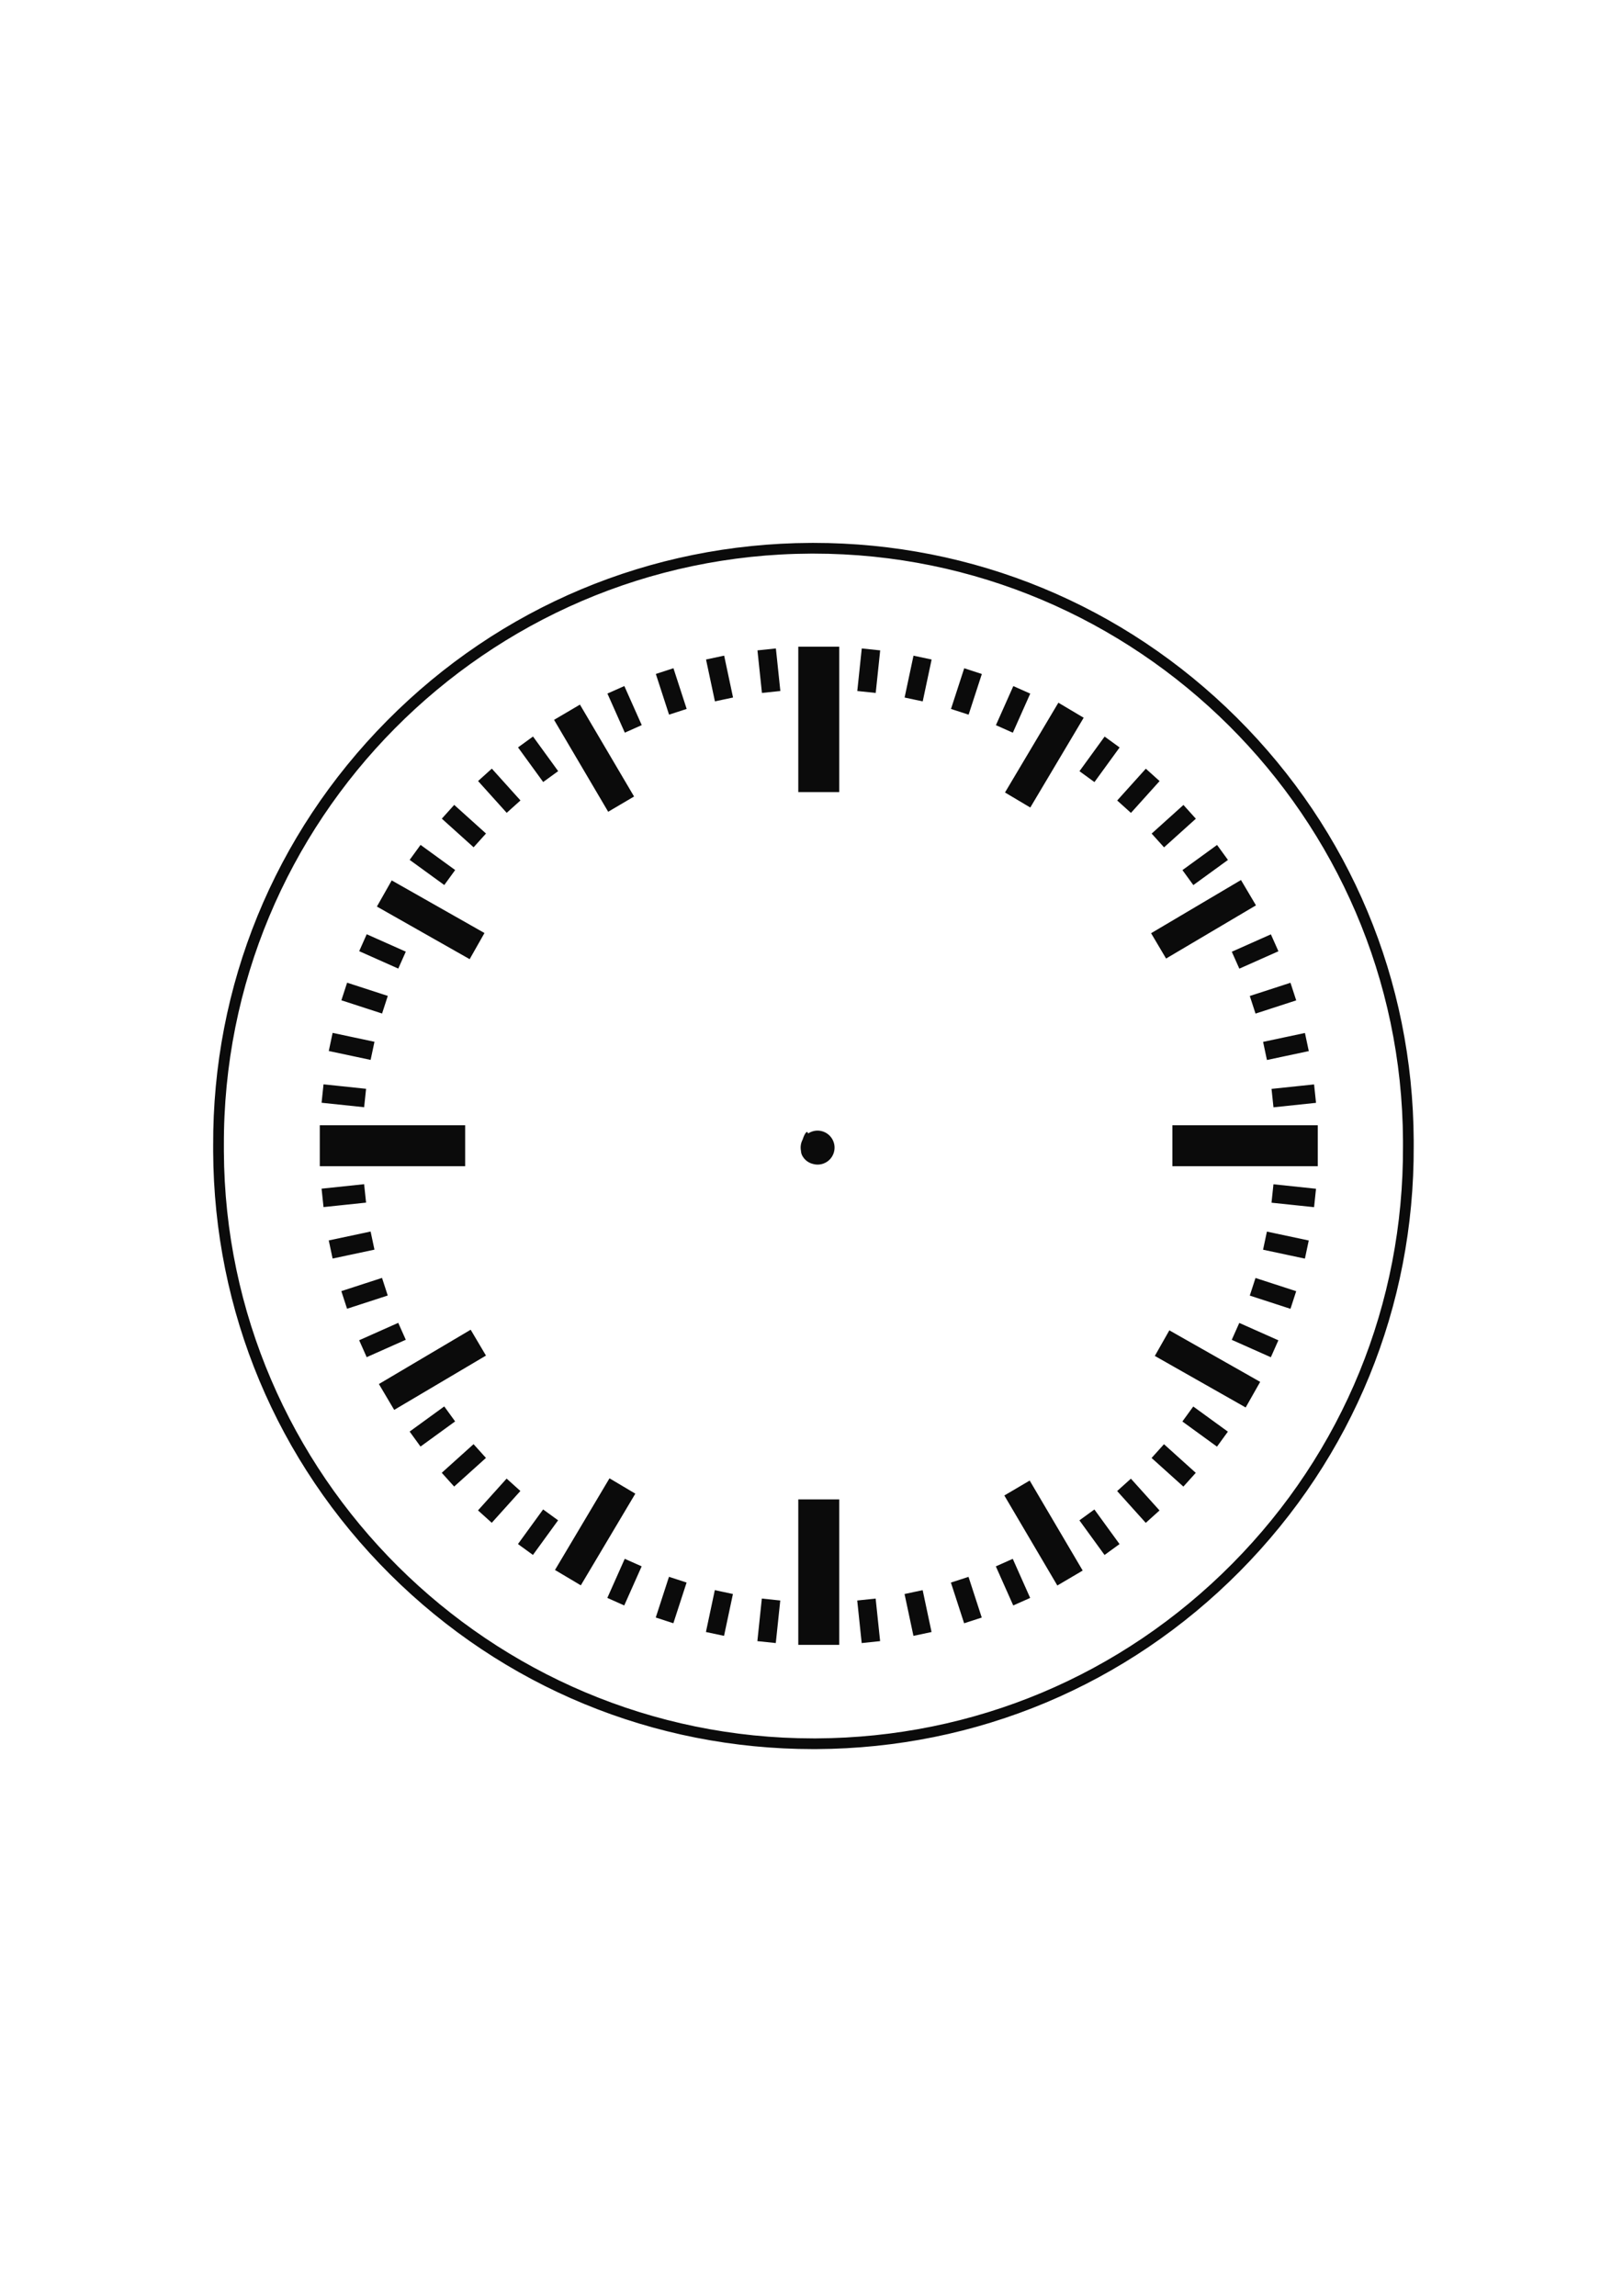 <?xml version="1.0" encoding="utf-8"?>
<!-- Generator: Adobe Illustrator 16.0.0, SVG Export Plug-In . SVG Version: 6.00 Build 0)  -->
<!DOCTYPE svg PUBLIC "-//W3C//DTD SVG 1.1//EN" "http://www.w3.org/Graphics/SVG/1.1/DTD/svg11.dtd">
<svg version="1.1" id="Layer_1" xmlns="http://www.w3.org/2000/svg" xmlns:xlink="http://www.w3.org/1999/xlink" x="0px" y="0px"
	 width="595.28px" height="841.89px" viewBox="0 0 595.28 841.89" enable-background="new 0 0 595.28 841.89" xml:space="preserve">
<path fill="#0B0B0B" d="M298.319,641.412c-58.593,0-113.735-22.764-155.272-64.102c-41.557-41.354-64.587-96.418-64.862-155.045
	c0-0.678,0-1.356,0-2.033c-0.266-58.79,22.383-114.182,63.779-155.954c41.392-41.771,96.579-64.923,155.385-65.191l1.022-0.003
	c58.602,0,113.75,22.769,155.287,64.112c41.56,41.356,64.593,96.422,64.856,155.056c0,0.666,0,1.336,0,2
	c0.27,58.788-22.377,114.18-63.766,155.955c-41.396,41.777-96.576,64.933-155.384,65.204h-1.037H298.319z M298.371,203.016
	l-1.003,0.003c-119.23,0.541-215.793,97.984-215.252,217.215c-0.003,0.682-0.003,1.347,0,2.01
	c0.547,118.686,97.54,215.234,216.203,215.239c0.006,0,0,0,0.009,0h1.02c57.755-0.268,111.951-23.01,152.604-64.042
	c40.654-41.025,62.896-95.432,62.629-153.188c0.003-0.673,0.003-1.331,0-1.984C514.044,299.58,417.051,203.016,298.371,203.016z
	 M316.076,237.792l6.756,0.71l-1.641,15.606l-6.758-0.709L316.076,237.792z M279.424,586.205l6.759,0.714l-1.643,15.604
	l-6.755-0.707L279.424,586.205z M335.051,240.44l6.646,1.415l-3.264,15.35l-6.645-1.414L335.051,240.44z M262.177,583.12
	l6.645,1.414l-3.262,15.352l-6.642-1.416L262.177,583.12z M353.652,245.055l6.466,2.1l-4.854,14.923l-6.462-2.099L353.652,245.055z
	 M245.363,578.233l6.464,2.1l-4.852,14.928l-6.458-2.103L245.363,578.233z M371.664,251.591l6.206,2.763l-6.384,14.336l-6.207-2.763
	L371.664,251.591z M229.14,571.632l6.205,2.759l-6.384,14.338l-6.207-2.762L229.14,571.632z M405.15,270.106l5.497,3.996
	l-9.229,12.695l-5.491-3.993L405.15,270.106z M199.203,553.524l5.495,3.99l-9.227,12.695l-5.494-3.994L199.203,553.524z
	 M420.264,281.887l5.048,4.545l-10.5,11.665l-5.051-4.547L420.264,281.887z M185.819,542.214l5.048,4.546l-10.501,11.662
	l-5.048-4.547L185.819,542.214z M434.061,295.184l4.547,5.049l-11.662,10.5l-4.547-5.049L434.061,295.184z M173.69,529.586
	l4.546,5.05l-11.664,10.498l-4.546-5.048L173.69,529.586z M446.392,309.853l3.992,5.495l-12.694,9.224l-3.997-5.496L446.392,309.853
	z M162.938,515.747l3.993,5.497l-12.695,9.223l-3.99-5.495L162.938,515.747z M466.133,342.632l2.765,6.206l-14.338,6.38
	l-2.764-6.204L466.133,342.632z M146.068,485.099l2.764,6.204l-14.338,6.384l-2.761-6.205L146.068,485.099z M473.319,360.388
	l2.099,6.461l-14.922,4.848l-2.102-6.458L473.319,360.388z M140.116,468.617l2.1,6.46l-14.925,4.854l-2.098-6.464L140.116,468.617z
	 M478.624,378.805l1.411,6.642l-15.353,3.265l-1.41-6.648L478.624,378.805z M135.931,451.613l1.411,6.643l-15.35,3.267l-1.413-6.648
	L135.931,451.613z M481.975,397.667l0.711,6.754l-15.605,1.64l-0.712-6.757L481.975,397.667z M133.555,434.254l0.713,6.757
	l-15.609,1.64l-0.712-6.756L133.555,434.254z M482.681,435.926l-0.708,6.754l-15.61-1.637l0.711-6.758L482.681,435.926z
	 M134.268,399.275l-0.708,6.754l-15.609-1.64l0.708-6.757L134.268,399.275z M480.023,454.902l-1.41,6.647l-15.35-3.267l1.41-6.645
	L480.023,454.902z M137.347,382.03l-1.414,6.645l-15.346-3.261l1.41-6.646L137.347,382.03z M475.415,473.495l-2.1,6.464
	l-14.923-4.855l2.098-6.458L475.415,473.495z M142.235,365.206l-2.098,6.461l-14.925-4.849l2.1-6.459L142.235,365.206z
	 M468.877,491.504l-2.761,6.209l-14.338-6.382l2.764-6.206L468.877,491.504z M148.838,348.981l-2.761,6.208l-14.335-6.385
	l2.761-6.206L148.838,348.981z M450.359,525l-3.996,5.498l-12.693-9.223l3.993-5.498L450.359,525z M166.946,319.053l-3.994,5.495
	l-12.695-9.223l3.992-5.496L166.946,319.053z M438.581,540.105l-4.543,5.048l-11.661-10.5l4.547-5.05L438.581,540.105z
	 M178.256,305.663l-4.546,5.047l-11.661-10.499l4.547-5.05L178.256,305.663z M425.288,553.897l-5.048,4.549l-10.499-11.664
	l5.051-4.54L425.288,553.897z M190.896,293.529l-5.048,4.544l-10.501-11.66l5.045-4.547L190.896,293.529z M410.622,566.23
	l-5.498,3.994l-9.223-12.696l5.495-3.99L410.622,566.23z M204.723,282.781l-5.494,3.995l-9.227-12.696l5.496-3.992L204.723,282.781z
	 M377.842,585.975l-6.208,2.763l-6.383-14.335l6.207-2.766L377.842,585.975z M235.377,265.909l-6.209,2.765l-6.382-14.338
	l6.206-2.76L235.377,265.909z M360.085,593.174l-6.464,2.098l-4.849-14.925l6.461-2.102L360.085,593.174z M251.855,259.972
	l-6.461,2.099l-4.849-14.924l6.46-2.101L251.855,259.972z M341.671,598.476l-6.64,1.412l-3.266-15.349l6.646-1.416L341.671,598.476z
	 M268.865,255.783l-6.648,1.412l-3.263-15.348l6.649-1.415L268.865,255.783z M322.807,601.817l-6.759,0.712l-1.636-15.608
	l6.755-0.711L322.807,601.817z M286.216,253.398l-6.755,0.709l-1.643-15.606l6.759-0.708L286.216,253.398z M292.791,237.144h15.021
	v53.322h-15.021V237.144z M292.791,549.853h15.021v53.325h-15.021V549.853z M483.323,412.645v15.026h-53.321v-15.026H483.323z
	 M170.612,412.645v15.026h-53.323v-15.026H170.612z M302.438,426.521c-3.129,1.41-6.814,0.01-8.229-3.129
	c-1.416-3.14-0.028-6.828,3.103-8.237c3.133-1.411,6.814-0.011,8.234,3.127c1.41,3.128,0.033,6.805-3.076,8.225l-2.595-5.669
	L302.438,426.521z M304.792,418.685c1.334,2.95,0.516,6.435-2.436,7.769c-2.949,1.331-6.69,0.295-8.234-2.914
	c-1.408-2.913,1.669-10.416,2.243-7.934 M397.108,575.94l-9.299,5.48l-19.443-33.01l9.303-5.476L397.108,575.94z M232.563,292.089
	l-9.494,5.591l-19.853-33.701l9.497-5.591L232.563,292.089z M388.188,257.685l9.279,5.518l-19.581,32.924l-9.276-5.516
	L388.188,257.685z M223.548,542.109l9.475,5.63l-19.991,33.616l-9.476-5.631L223.548,542.109z M455.163,322.712l5.498,9.288
	l-32.971,19.507l-5.494-9.289L455.163,322.712z M172.631,487.62l5.611,9.485l-33.661,19.916l-5.611-9.483L172.631,487.62z
	 M462.207,506.746l-5.324,9.386l-33.318-18.898l5.324-9.387L462.207,506.746z M177.696,342.149l-5.437,9.585l-34.021-19.293
	l5.436-9.587L177.696,342.149z M301.002,423.305c-1.36,0.609-2.957,0-3.571-1.364c-0.612-1.359-0.009-2.961,1.352-3.573
	c1.359-0.61,2.956-0.001,3.568,1.363c0.589,1.303,0.059,2.839-1.204,3.501 M300.932,423.143c-1.269,0.57-2.765,0.003-3.34-1.271
	c-0.572-1.275-0.006-2.771,1.267-3.342c1.269-0.572,2.761-0.002,3.336,1.272c0.547,1.219,0.054,2.655-1.13,3.272"/>
</svg>
